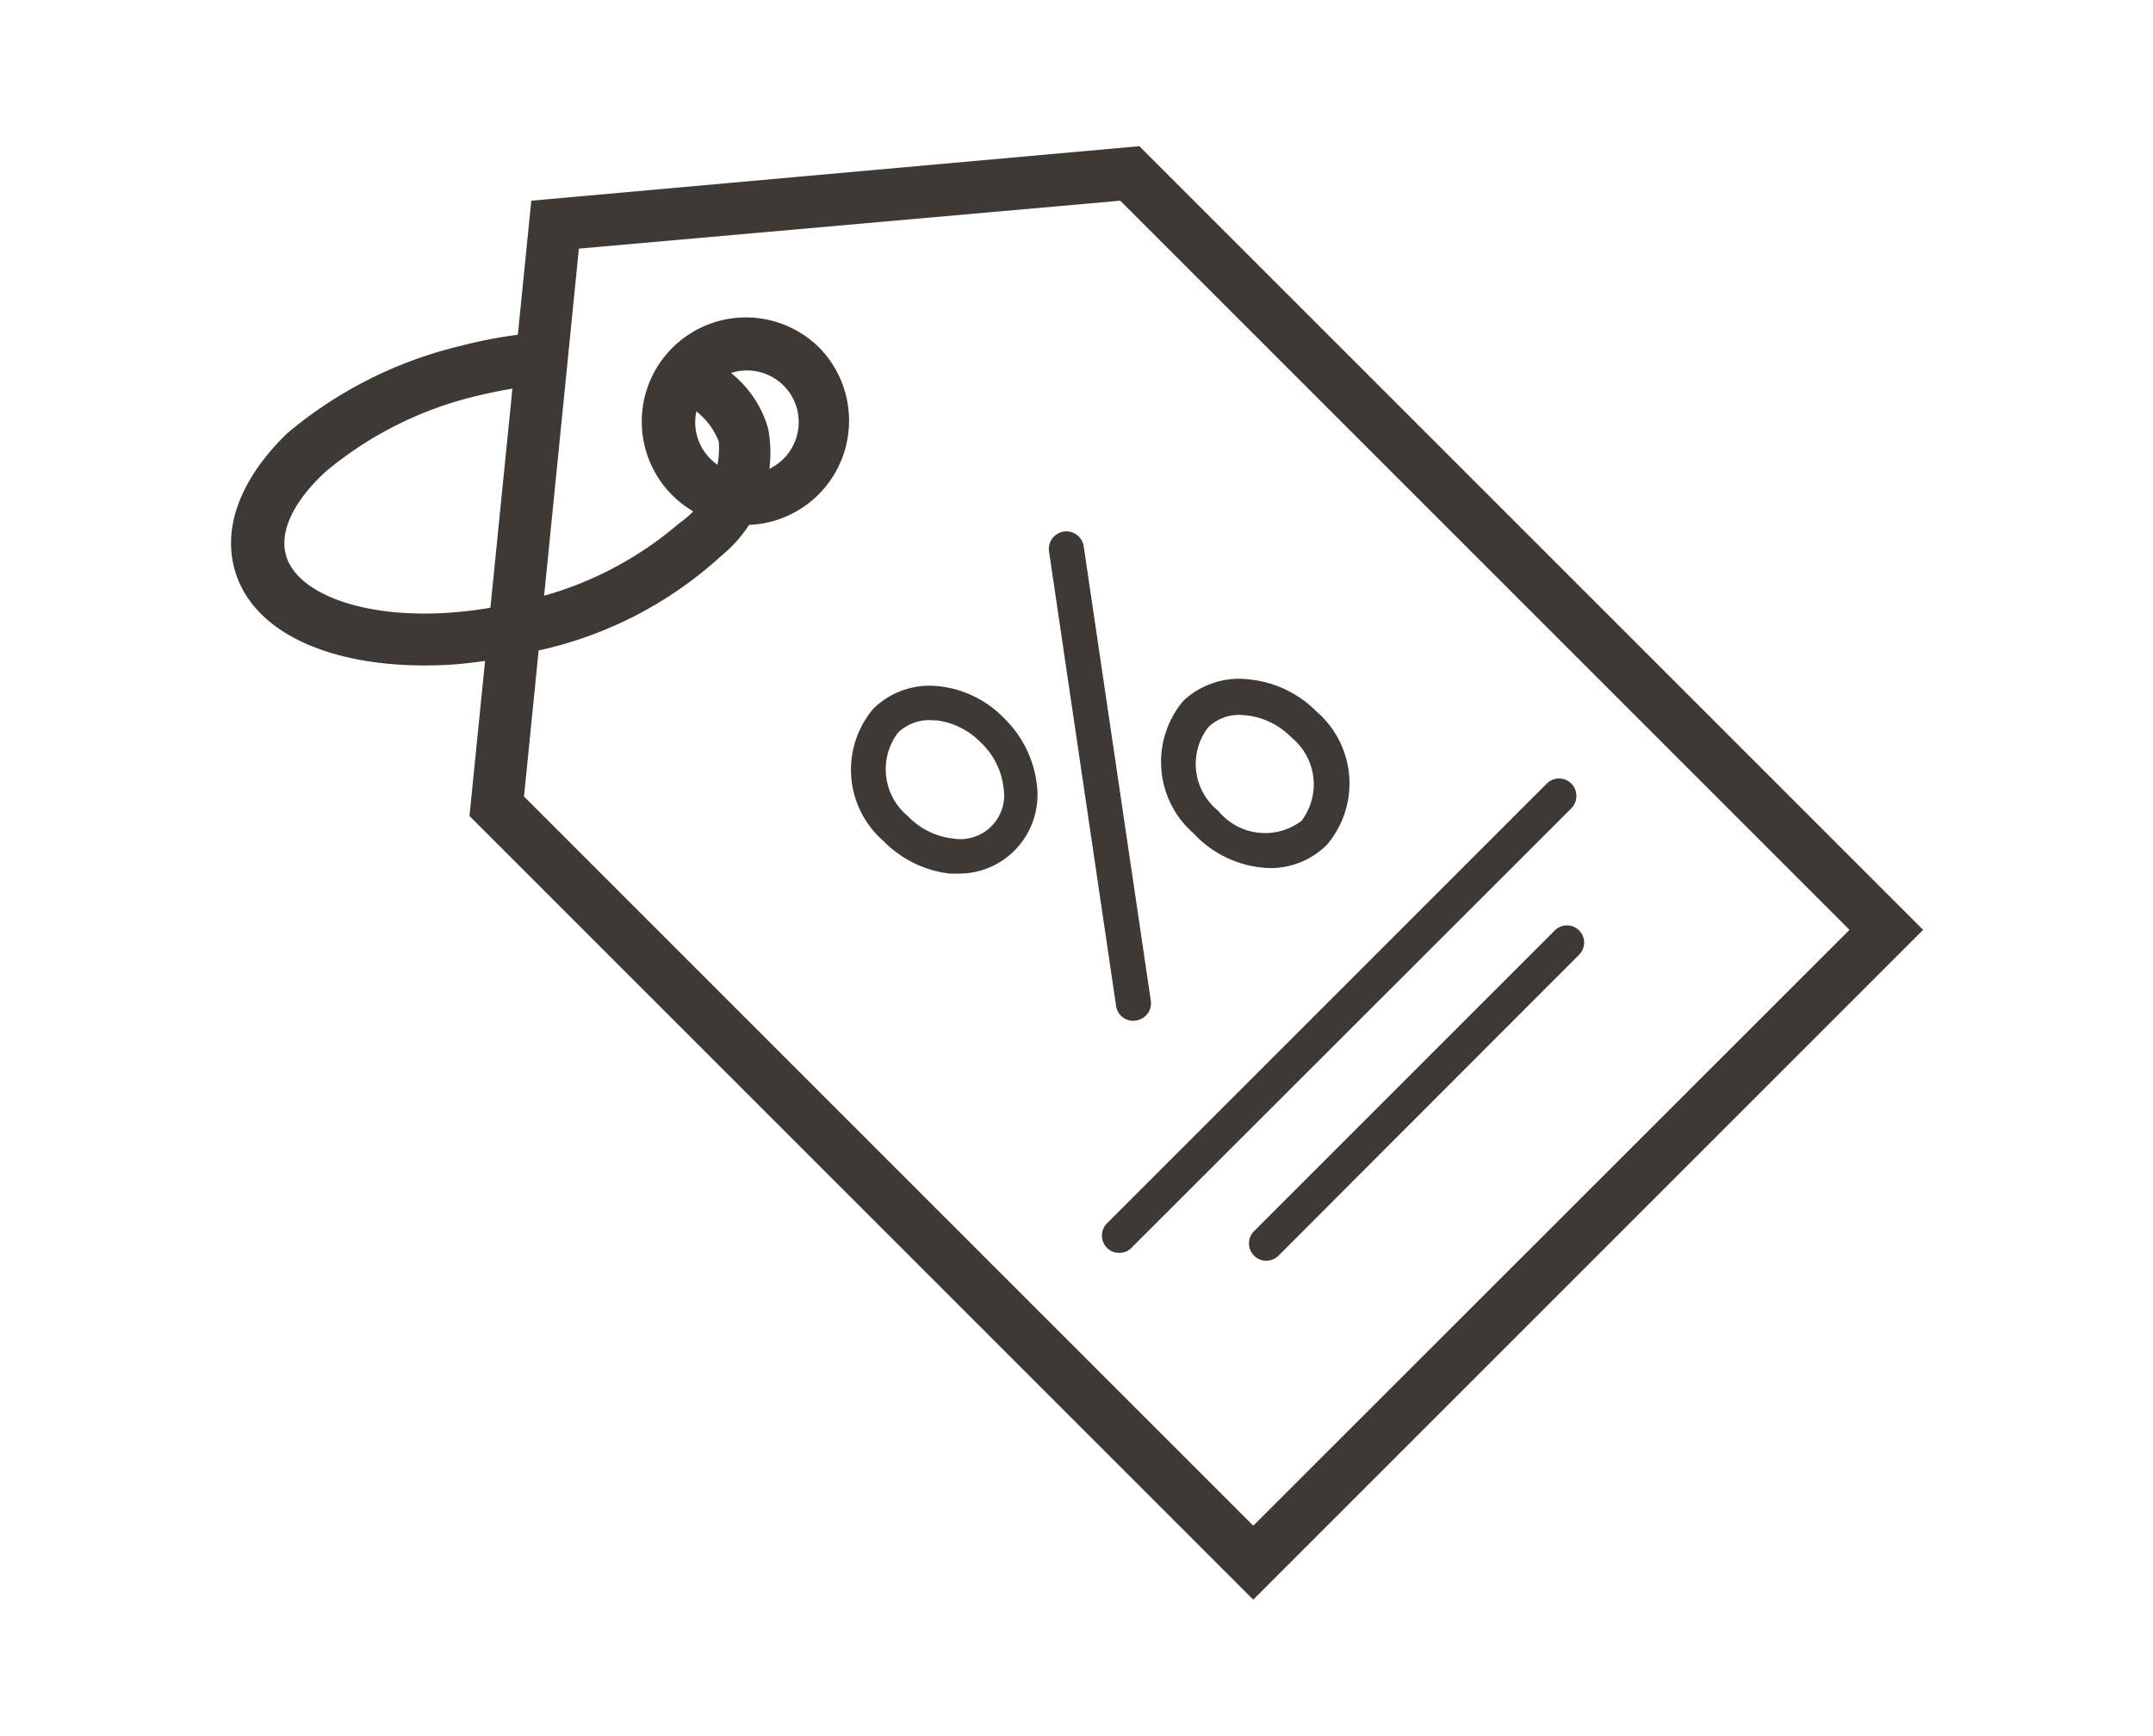 <svg xmlns="http://www.w3.org/2000/svg" width="62" height="50" fill="none" viewBox="-1 -1 62 50" id="price-tag" y="712"><path d="M35.09 45.07L12.52 22.5 14.3 4.78l17.51-1.57 22.57 22.57-19.29 19.29zm-21-23.13l21 21 17.17-17.16-21-21-15.59 1.38-1.58 15.78z" fill="#3E3934"/><path d="M20.47 14.14A2.999 2.999 0 1122.58 9a3 3 0 01.87 2.12 3 3 0 01-3 3l.02.02zm0-4.47A1.49 1.49 0 1022 11.16a1.47 1.47 0 00-.43-1.05 1.49 1.49 0 00-1.1-.44zM26.62 24.16h-.26a3.18 3.18 0 01-1.92-.94 2.72 2.72 0 01-.29-3.81 2.31 2.31 0 011.85-.65c.73.07 1.412.4 1.92.93a3.18 3.18 0 01.94 1.92 2.279 2.279 0 01-.65 1.89 2.25 2.25 0 01-1.59.66zm-.83-4.42a1.299 1.299 0 00-.93.36 1.75 1.75 0 00.29 2.41c.345.36.805.586 1.3.64a1.26 1.26 0 001.45-1.45 2.12 2.12 0 00-.64-1.3 2.16 2.16 0 00-1.26-.65l-.21-.01zM35.54 24a3.121 3.121 0 01-2.17-1 2.73 2.73 0 01-.29-3.82 2.35 2.35 0 011.92-.61 3.17 3.17 0 011.92.93 2.73 2.73 0 01.3 3.82 2.29 2.29 0 01-1.68.68zm-.82-4.41a1.26 1.26 0 00-.93.36 1.73 1.73 0 00.29 2.4 1.74 1.74 0 002.4.29 1.74 1.74 0 00-.29-2.4 2.14 2.14 0 00-1.31-.64l-.16-.01zM31.63 28.4a.5.5 0 01-.49-.43l-1.93-13.08a.505.505 0 111-.14l1.93 13.07a.501.501 0 01-.42.57l-.09.01zM31.23 35.08a.47.47 0 01-.35-.14.5.5 0 010-.71l12.66-12.66a.498.498 0 01.854.355.51.51 0 01-.144.355L31.58 34.94a.46.46 0 01-.35.14zM35.46 35.31a.5.5 0 01-.35-.85l8.66-8.66a.495.495 0 11.7.7l-8.66 8.67a.52.52 0 01-.35.14z" fill="#3E3934"/><path d="M21.12 11.34a3.15 3.15 0 00-1.49-1.88 3 3 0 00-1 .75c-.08.1-.14.2-.21.3a2.05 2.05 0 011.28 1.21 2.621 2.621 0 01-1.13 2.34 10.2 10.2 0 01-4.34 2.21l-.26.06c-3.56.85-6.39 0-6.74-1.36-.18-.69.24-1.55 1.14-2.38a10.58 10.58 0 014.33-2.18c.485-.119.976-.212 1.47-.28V8.61c-.64.07-1.276.188-1.9.35a12.11 12.11 0 00-5 2.52c-1.27 1.23-1.85 2.6-1.53 3.86.51 2 3.08 3 6.28 2.8a14.274 14.274 0 001.87-.27l.68-.15A11.38 11.38 0 0019.78 15a3.82 3.82 0 001.34-3.66z" fill="#3E3934"/></svg>